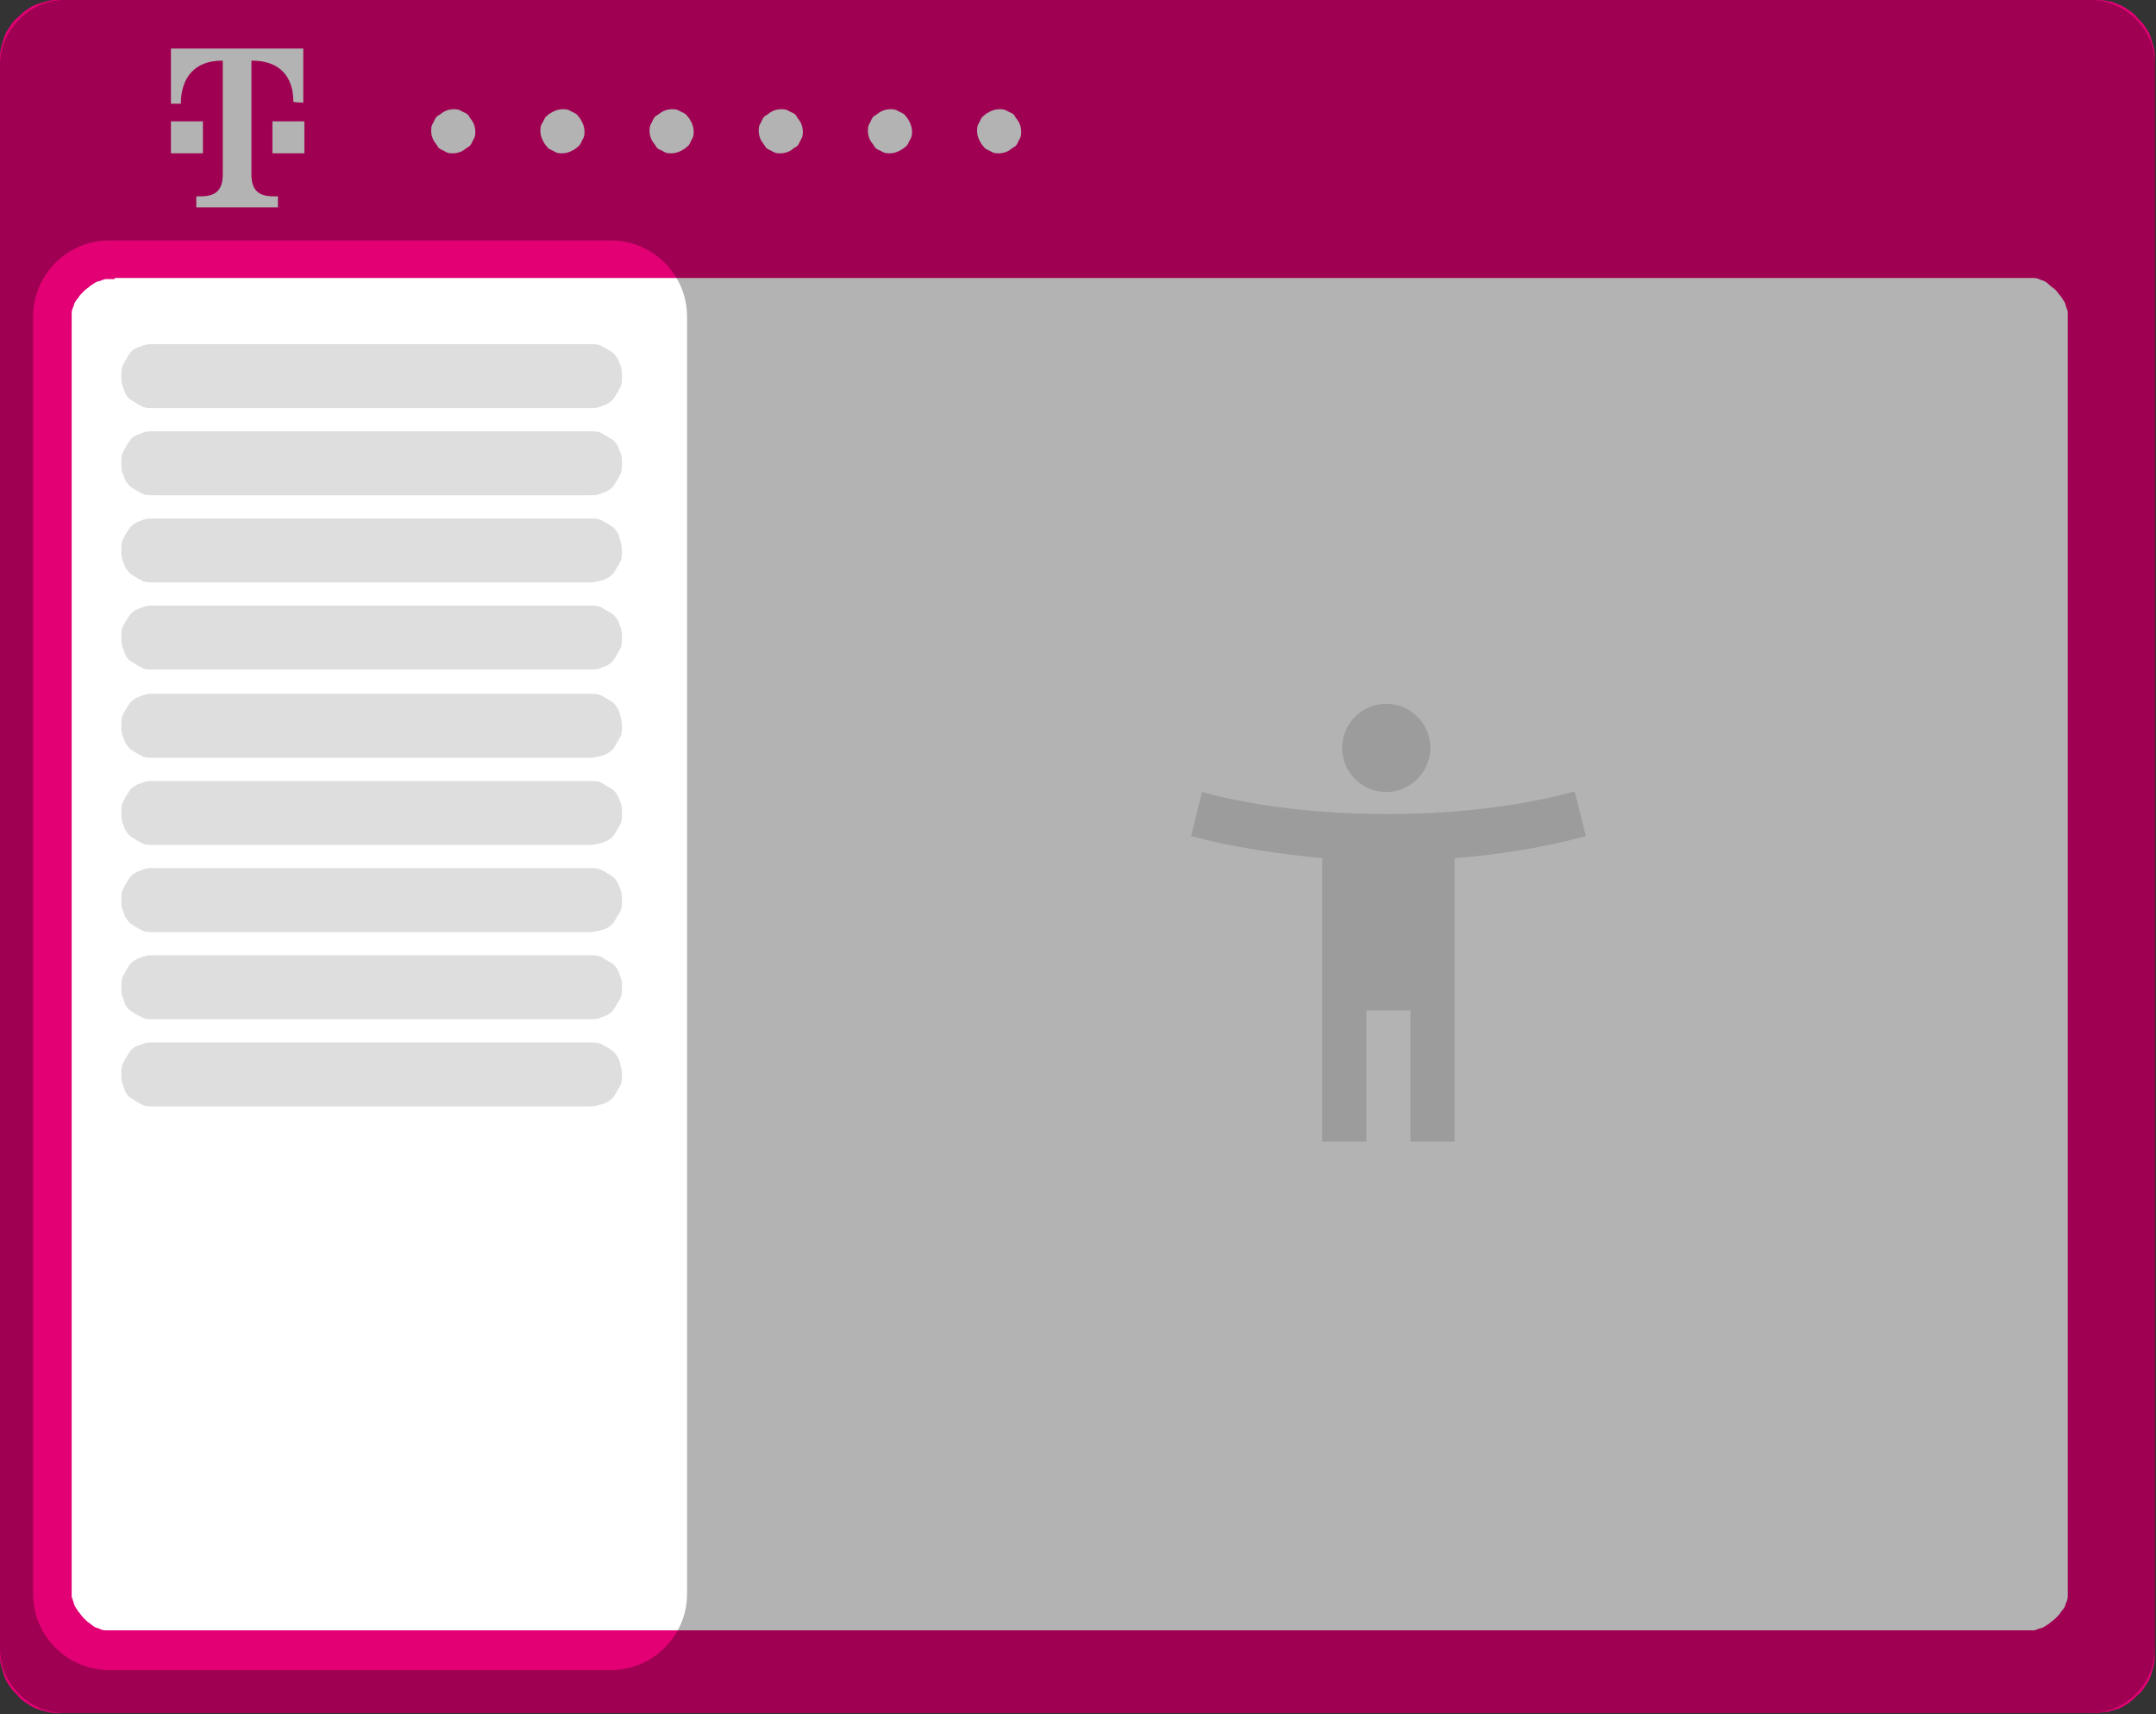 <?xml version="1.0" encoding="UTF-8"?>
<svg xmlns="http://www.w3.org/2000/svg" version="1.1" viewBox="0 0 195.5 155.4">
  <rect x="0" y="0" width="195.5" height="155.4" fill="#333333" stroke="none"/>
  <defs>
    <style>
      .cls-1 {
        fill-rule: evenodd;
        opacity: .3;
      }

      .cls-2 {
        fill: #fff;
      }

      .cls-3 {
        fill: none;
      }

      .cls-4 {
        fill: #e20074;
      }

      .cls-5 {
        fill: #dedede;
      }
    </style>
  </defs>
  <!-- Generator: Adobe Illustrator 28.7.1, SVG Export Plug-In . SVG Version: 1.2.0 Build 142)  -->
  <g>
    <g id="Ebene_1">
      <path class="cls-4" d="M5.4,0h184.6c.4,0,.7,0,1.1.1.4,0,.7.2,1,.3.3.1.6.3.9.5.3.2.6.4.8.7.3.3.5.5.7.8.2.3.4.6.5.9.1.3.2.7.3,1s.1.7.1,1.1v144.5c0,.4,0,.7-.1,1.1s-.2.7-.3,1c-.1.3-.3.6-.5.9-.2.3-.4.6-.7.8-.3.3-.5.5-.8.7s-.6.4-.9.5c-.3.1-.7.2-1,.3-.4,0-.7.1-1.1.1H5.4c-.4,0-.7,0-1.1-.1s-.7-.2-1-.3c-.3-.1-.6-.3-.9-.5-.3-.2-.6-.4-.8-.7-.3-.3-.5-.5-.7-.8-.2-.3-.4-.6-.5-.9-.1-.3-.2-.7-.3-1s-.1-.7-.1-1.1V5.4c0-.4,0-.7.1-1.1s.2-.7.3-1c.1-.3.3-.6.5-.9.2-.3.4-.6.7-.8.3-.3.5-.5.8-.7.3-.2.6-.4.9-.5.3-.1.7-.2,1-.3s.7-.1,1.1-.1Z"/>
      <path class="cls-2" d="M10.4,25.2h173.2c.3,0,.5,0,.8,0s.5.1.7.2c.2,0,.5.2.7.4s.4.3.6.5c.2.2.3.4.5.6.1.2.3.4.4.7,0,.2.2.5.2.7,0,.3,0,.5,0,.8v114.8c0,.3,0,.5,0,.8s-.1.5-.2.7c0,.2-.2.5-.4.7-.1.2-.3.4-.5.6-.2.2-.4.3-.6.5-.2.1-.4.3-.7.4-.2,0-.5.2-.7.2-.3,0-.5,0-.8,0H10.4c-.3,0-.5,0-.8,0-.3,0-.5-.1-.7-.2-.2,0-.5-.2-.7-.4-.2-.1-.4-.3-.6-.5-.2-.2-.3-.4-.5-.6-.1-.2-.3-.4-.4-.7,0-.2-.2-.5-.2-.7,0-.3,0-.5,0-.8V29.2c0-.3,0-.5,0-.8,0-.3.1-.5.2-.7,0-.2.2-.5.4-.7.1-.2.3-.4.5-.6.2-.2.4-.3.6-.5.2-.1.4-.3.7-.4.2,0,.5-.2.7-.2.3,0,.5,0,.8,0Z"/>
      <path class="cls-5" d="M13.9,54.9h39.6c.4,0,.8,0,1.1.2s.7.4,1,.6c.3.3.5.6.6,1,.2.4.2.7.2,1.1,0,.4,0,.8-.2,1.1s-.4.7-.6,1c-.3.3-.6.5-1,.6-.4.2-.7.2-1.1.2H13.9c-.4,0-.8,0-1.1-.2-.4-.2-.7-.4-1-.6s-.5-.6-.6-1c-.2-.4-.2-.7-.2-1.1,0-.4,0-.8.2-1.1.2-.4.4-.7.6-1,.3-.3.6-.5,1-.6.4-.2.7-.2,1.1-.2Z"/>
      <path class="cls-5" d="M13.9,62.9h39.6c.4,0,.8,0,1.1.2.4.2.7.4,1,.6.3.3.5.6.6,1s.2.7.2,1.1c0,.4,0,.8-.2,1.1s-.4.7-.6,1c-.3.3-.6.5-1,.6s-.7.2-1.1.2H13.9c-.4,0-.8,0-1.1-.2-.4-.2-.7-.4-1-.6-.3-.3-.5-.6-.6-1-.2-.4-.2-.7-.2-1.1,0-.4,0-.8.2-1.1.2-.4.4-.7.6-1,.3-.3.6-.5,1-.6.4-.2.7-.2,1.1-.2Z"/>
      <path class="cls-5" d="M13.9,31.2h39.6c.4,0,.8,0,1.1.2.4.2.7.4,1,.6.3.3.5.6.6,1,.2.4.2.7.2,1.1,0,.4,0,.8-.2,1.1-.2.4-.4.7-.6,1-.3.3-.6.5-1,.6-.4.2-.7.2-1.1.2H13.9c-.4,0-.8,0-1.1-.2-.4-.2-.7-.4-1-.6s-.5-.6-.6-1c-.2-.4-.2-.7-.2-1.1,0-.4,0-.8.2-1.1.2-.4.4-.7.6-1s.6-.5,1-.6c.4-.2.7-.2,1.1-.2Z"/>
      <path class="cls-5" d="M13.9,94.5h39.6c.4,0,.8,0,1.1.2.4.2.7.4,1,.6.3.3.5.6.6,1s.2.7.2,1.1c0,.4,0,.8-.2,1.1s-.4.7-.6,1c-.3.3-.6.5-1,.6s-.7.2-1.1.2H13.9c-.4,0-.8,0-1.1-.2-.4-.2-.7-.4-1-.6s-.5-.6-.6-1c-.2-.4-.2-.7-.2-1.1,0-.4,0-.8.2-1.1.2-.4.4-.7.6-1s.6-.5,1-.6c.4-.2.7-.2,1.1-.2Z"/>
      <path class="cls-5" d="M13.9,70.8h39.6c.4,0,.8,0,1.1.2s.7.4,1,.6c.3.3.5.6.6,1,.2.4.2.7.2,1.1,0,.4,0,.8-.2,1.1-.2.4-.4.7-.6,1-.3.3-.6.5-1,.6s-.7.2-1.1.2H13.9c-.4,0-.8,0-1.1-.2-.4-.2-.7-.4-1-.6-.3-.3-.5-.6-.6-1-.2-.4-.2-.7-.2-1.1,0-.4,0-.8.2-1.1.2-.4.4-.7.6-1,.3-.3.6-.5,1-.6.4-.2.7-.2,1.1-.2Z"/>
      <path class="cls-5" d="M13.9,39.1h39.6c.4,0,.8,0,1.1.2s.7.4,1,.6c.3.3.5.6.6,1,.2.4.2.7.2,1.1,0,.4,0,.8-.2,1.1-.2.4-.4.7-.6,1-.3.3-.6.5-1,.6-.4.2-.7.2-1.1.2H13.9c-.4,0-.8,0-1.1-.2-.4-.2-.7-.4-1-.6-.3-.3-.5-.6-.6-1-.2-.4-.2-.7-.2-1.1,0-.4,0-.8.2-1.1.2-.4.4-.7.6-1s.6-.5,1-.6c.4-.2.7-.2,1.1-.2Z"/>
      <path class="cls-5" d="M13.9,78.7h39.6c.4,0,.8,0,1.1.2.4.2.7.4,1,.6.3.3.5.6.6,1,.2.4.2.7.2,1.1,0,.4,0,.8-.2,1.1s-.4.7-.6,1c-.3.3-.6.5-1,.6s-.7.2-1.1.2H13.9c-.4,0-.8,0-1.1-.2-.4-.2-.7-.4-1-.6-.3-.3-.5-.6-.6-1-.2-.4-.2-.7-.2-1.1,0-.4,0-.8.2-1.1.2-.4.4-.7.6-1,.3-.3.6-.5,1-.6.4-.2.7-.2,1.1-.2Z"/>
      <path class="cls-5" d="M13.9,47h39.6c.4,0,.8,0,1.1.2.4.2.7.4,1,.6.3.3.5.6.6,1s.2.7.2,1.1c0,.4,0,.8-.2,1.1-.2.4-.4.7-.6,1-.3.3-.6.5-1,.6s-.7.2-1.1.2H13.9c-.4,0-.8,0-1.1-.2-.4-.2-.7-.4-1-.6-.3-.3-.5-.6-.6-1-.2-.4-.2-.7-.2-1.1,0-.4,0-.8.2-1.1.2-.4.4-.7.6-1,.3-.3.6-.5,1-.6.4-.2.7-.2,1.1-.2Z"/>
      <path class="cls-5" d="M13.9,86.6h39.6c.4,0,.8,0,1.1.2s.7.4,1,.6c.3.3.5.6.6,1,.2.4.2.7.2,1.1,0,.4,0,.8-.2,1.1s-.4.7-.6,1c-.3.3-.6.5-1,.6-.4.2-.7.2-1.1.2H13.9c-.4,0-.8,0-1.1-.2-.4-.2-.7-.4-1-.6s-.5-.6-.6-1c-.2-.4-.2-.7-.2-1.1,0-.4,0-.8.2-1.1.2-.4.4-.7.6-1,.3-.3.6-.5,1-.6.4-.2.7-.2,1.1-.2Z"/>
      <path class="cls-5" d="M125.7,71.8c2.2,0,4-1.8,4-4s-1.8-4-4-4-4,1.8-4,4,1.8,4,4,4ZM142.6,71.8c-5.2,1.4-11.2,2-16.8,2s-11.7-.6-16.8-2l-1,4c3.7,1,7.9,1.6,11.9,2v25.7h4v-11.9h4v11.9h4v-25.7c4-.3,8.2-1,11.9-2l-1-4Z"/>
      <path class="cls-2" d="M41.1,9.9c.3,0,.5,0,.8.2.2.1.5.2.6.4s.3.4.4.6c.1.2.2.5.2.8,0,.3,0,.5-.2.8-.1.2-.2.5-.4.6s-.4.3-.6.4c-.2.1-.5.2-.8.2s-.5,0-.8-.2c-.2-.1-.5-.2-.6-.4s-.3-.4-.4-.6c-.1-.2-.2-.5-.2-.8s0-.5.2-.8c.1-.2.2-.5.4-.6s.4-.3.6-.4c.2-.1.5-.2.8-.2Z"/>
      <path class="cls-2" d="M51,9.9c.3,0,.5,0,.8.2.2.1.5.2.6.4.2.2.3.4.4.6s.2.5.2.8c0,.3,0,.5-.2.8-.1.2-.2.5-.4.6-.2.2-.4.3-.6.4-.2.1-.5.2-.8.2s-.5,0-.8-.2c-.2-.1-.5-.2-.6-.4-.2-.2-.3-.4-.4-.6-.1-.2-.2-.5-.2-.8,0-.3,0-.5.2-.8s.2-.5.4-.6c.2-.2.4-.3.6-.4.2-.1.5-.2.8-.2Z"/>
      <path class="cls-2" d="M60.9,9.9c.3,0,.5,0,.8.2.2.1.5.2.6.4.2.2.3.4.4.6.1.2.2.5.2.8,0,.3,0,.5-.2.8-.1.2-.2.5-.4.6-.2.2-.4.3-.6.4-.2.1-.5.2-.8.2s-.5,0-.8-.2c-.2-.1-.5-.2-.6-.4s-.3-.4-.4-.6c-.1-.2-.2-.5-.2-.8,0-.3,0-.5.2-.8.1-.2.2-.5.4-.6s.4-.3.6-.4c.2-.1.5-.2.8-.2Z"/>
      <path class="cls-2" d="M70.8,9.9c.3,0,.5,0,.8.2.2.1.5.2.6.4s.3.4.4.6.2.5.2.8,0,.5-.2.8c-.1.2-.2.5-.4.6s-.4.3-.6.4c-.2.1-.5.2-.8.2s-.5,0-.8-.2c-.2-.1-.5-.2-.6-.4s-.3-.4-.4-.6c-.1-.2-.2-.5-.2-.8,0-.3,0-.5.2-.8.1-.2.2-.5.4-.6s.4-.3.6-.4c.2-.1.5-.2.8-.2Z"/>
      <path class="cls-2" d="M80.7,9.9c.3,0,.5,0,.8.2.2.1.5.2.6.4.2.2.3.4.4.6s.2.5.2.8c0,.3,0,.5-.2.8-.1.2-.2.5-.4.6-.2.2-.4.3-.6.4-.2.1-.5.2-.8.2s-.5,0-.8-.2c-.2-.1-.5-.2-.6-.4s-.3-.4-.4-.6c-.1-.2-.2-.5-.2-.8,0-.3,0-.5.2-.8.1-.2.2-.5.4-.6s.4-.3.6-.4c.2-.1.5-.2.8-.2Z"/>
      <path class="cls-2" d="M90.6,9.9c.3,0,.5,0,.8.2.2.1.5.2.6.4s.3.4.4.6c.1.2.2.5.2.8,0,.3,0,.5-.2.8-.1.2-.2.5-.4.6s-.4.3-.6.4c-.2.1-.5.2-.8.2s-.5,0-.8-.2c-.2-.1-.5-.2-.6-.4-.2-.2-.3-.4-.4-.6-.1-.2-.2-.5-.2-.8,0-.3,0-.5.2-.8.1-.2.2-.5.4-.6.2-.2.4-.3.6-.4.2-.1.5-.2.8-.2Z"/>
      <rect class="cls-3" width="195.5" height="155.4"/>
      <path class="cls-2" d="M18.4,13.9h-2.9v-2.9h2.9v2.9ZM15.5,4.5v4.9h.9c0-2.4,1.3-3.9,3.7-3.9h.1v10.3c0,1.4-.6,2-2,2h-.4v1h7.4v-1h-.4c-1.4,0-2-.6-2-2V5.5h.1c2.4,0,3.7,1.4,3.7,3.7h0c0,.1.9.1.9.1v-4.9h-12ZM24.7,13.9h2.9v-2.9h-2.9v2.9Z"/>
      <path class="cls-1" d="M55.4,21.8c3.8,0,6.9,3.1,6.9,6.9v115.8c0,3.8-3.1,6.9-6.9,6.9H9.9c-3.8,0-6.9-3.1-6.9-6.9V28.7c0-3.8,3.1-6.9,6.9-6.9h45.5ZM5.9,0C2.7,0,0,2.7,0,5.9v143.5c0,3.3,2.7,5.9,5.9,5.9h183.6c3.3,0,5.9-2.7,5.9-5.9V5.9c0-3.3-2.7-5.9-5.9-5.9H5.9Z"/>
    </g>
  </g>
</svg>